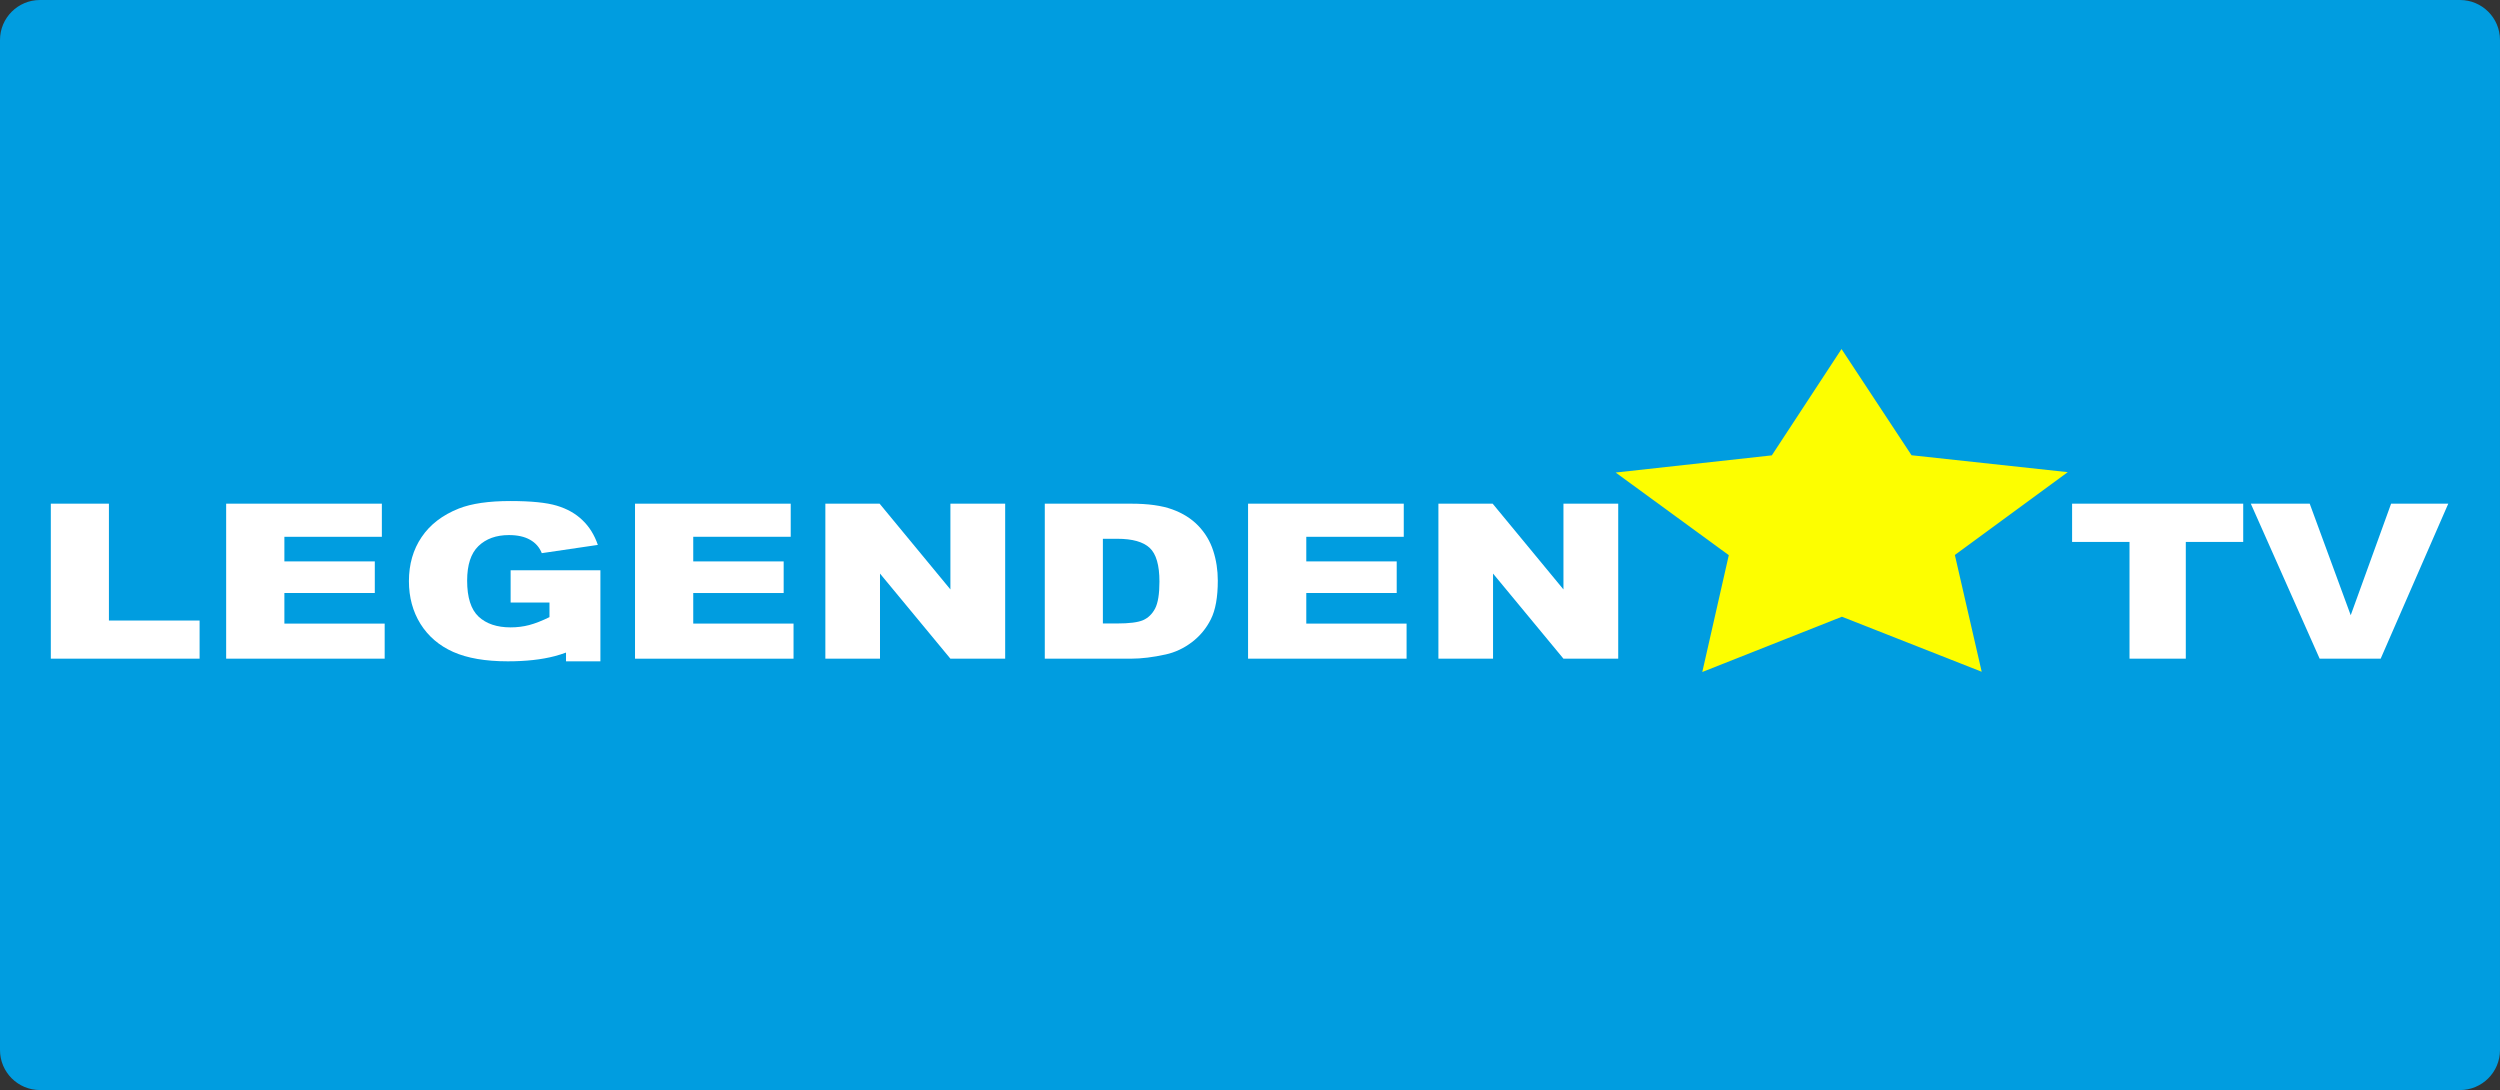 <?xml version="1.0" encoding="UTF-8"?>
<svg id="svg31" width="937.58pt" height="408.8pt" version="1.1" viewBox="0 0 937.58 408.8" xmlns="http://www.w3.org/2000/svg" xmlns:cc="http://creativecommons.org/ns#" xmlns:dc="http://purl.org/dc/elements/1.1/" xmlns:rdf="http://www.w3.org/1999/02/22-rdf-syntax-ns#">
 <rect x="0" y="0" width="937.58" height="408.8" fill="#333333" stroke="none"/>
 <g id="#009de0ff" transform="translate(-18.885 -12.004)">
  <path id="path2" transform="scale(.75)" d="m45.18 16.006c-11.046 0-20 8.954-20 20v505.07c0 11.046 8.954 20 20 20h1210.1c11.046 0 20-8.954 20-20v-505.07c0-11.046-8.954-20-20-20z" fill="#009de0" stroke-width="1.333"/>
 </g>
 <path id="path6092" d="m743.2 251.93-52.425-20.638-52.363 20.726 9.942-43.814-42.433-30.988 58.569-6.44 26.138-39.877 26.256 39.834 58.588 6.342-42.342 31.059z" fill="#fdfe00"/>
 <g id="g1016" transform="translate(-18.885 -12.004)" fill="#fff">
  <g id="g951" transform="translate(156.97)">
   <path id="path868" d="m639.02 200.9h64.171v14.354h-21.53v43.776h-21.111v-43.776h-21.53z"/>
   <path id="path870" d="m706.04 200.9h22.09l15.379 41.833 15.146-41.833h21.437l-25.352 58.131h-22.882z"/>
  </g>
  <g id="g901" transform="matrix(1.213 0 0 1 -106.85 303.77)">
   <path id="path852" d="m119.37-102.87h17.963v43.816h28.034v14.315h-45.997z"/>
   <path id="path854" d="m173.58-102.87h48.138v12.411h-30.136v9.239h27.955v11.856h-27.955v11.46h31.008v13.165h-49.011z"/>
   <path id="path856" d="m261.53-65.797v-12.094h27.757v34.141h-10.633v-3.277c-1.228 0.542-2.346 0.967-3.483 1.334-4.071 1.295-8.909 1.943-14.513 1.943-6.9 0-12.53-1.177-16.892-3.529-4.335-2.353-7.706-5.855-10.111-10.508-2.379-4.653-3.569-9.992-3.569-16.02 0-6.344 1.308-11.856 3.926-16.535 2.617-4.705 6.45-8.274 11.499-10.706 3.939-1.877 9.239-2.815 15.901-2.815 6.424 0 11.222 0.582 14.394 1.745 3.199 1.163 5.842 2.974 7.93 5.432 2.115 2.432 3.701 5.525 4.758 9.279l-17.328 3.093c-0.714-2.194-1.93-3.873-3.648-5.036-1.692-1.163-3.86-1.745-6.503-1.745-3.939 0-7.084 1.375-9.437 4.124-2.326 2.723-3.49 7.045-3.49 12.966 0 6.292 1.176 10.786 3.529 13.482 2.379 2.696 5.684 4.045 9.913 4.045 2.009 0 3.926-0.291 5.75-0.872 1.824-0.582 3.912-1.573 6.265-2.974v-5.472z"/>
   <path id="path858" d="m299.99-102.87h48.138v12.411h-30.136v9.239h27.955v11.856h-27.955v11.46h31.008v13.165h-49.01z"/>
   <path id="path860" d="m358.84-102.87h16.773l21.888 32.158v-32.158h16.932v58.131h-16.932l-21.769-31.92v31.92h-16.892z"/>
   <path id="path862" d="m426.68-102.87h26.686q7.891 0 12.729 2.141 4.877 2.141 8.049 6.146 3.172 4.005 4.6 9.319 1.428 5.314 1.428 11.261 0 9.319-2.141 14.473-2.102 5.115-5.869 8.604-3.767 3.45-8.089 4.6-5.908 1.586-10.706 1.586h-26.686zm17.963 13.165v31.762h4.401q5.631 0 8.01-1.229 2.379-1.269 3.728-4.362 1.348-3.133 1.348-10.111 0-9.239-3.013-12.649-3.014-3.41-9.992-3.41z"/>
   <path id="path864" d="m489.53-102.87h48.138v12.411h-30.136v9.239h27.955v11.856h-27.955v11.46h31.008v13.165h-49.011z"/>
   <path id="path866" d="m548.38-102.87h16.773l21.888 32.158v-32.158h16.932v58.131h-16.932l-21.769-31.92v31.92h-16.892z"/>
  </g>
 </g>
</svg>
